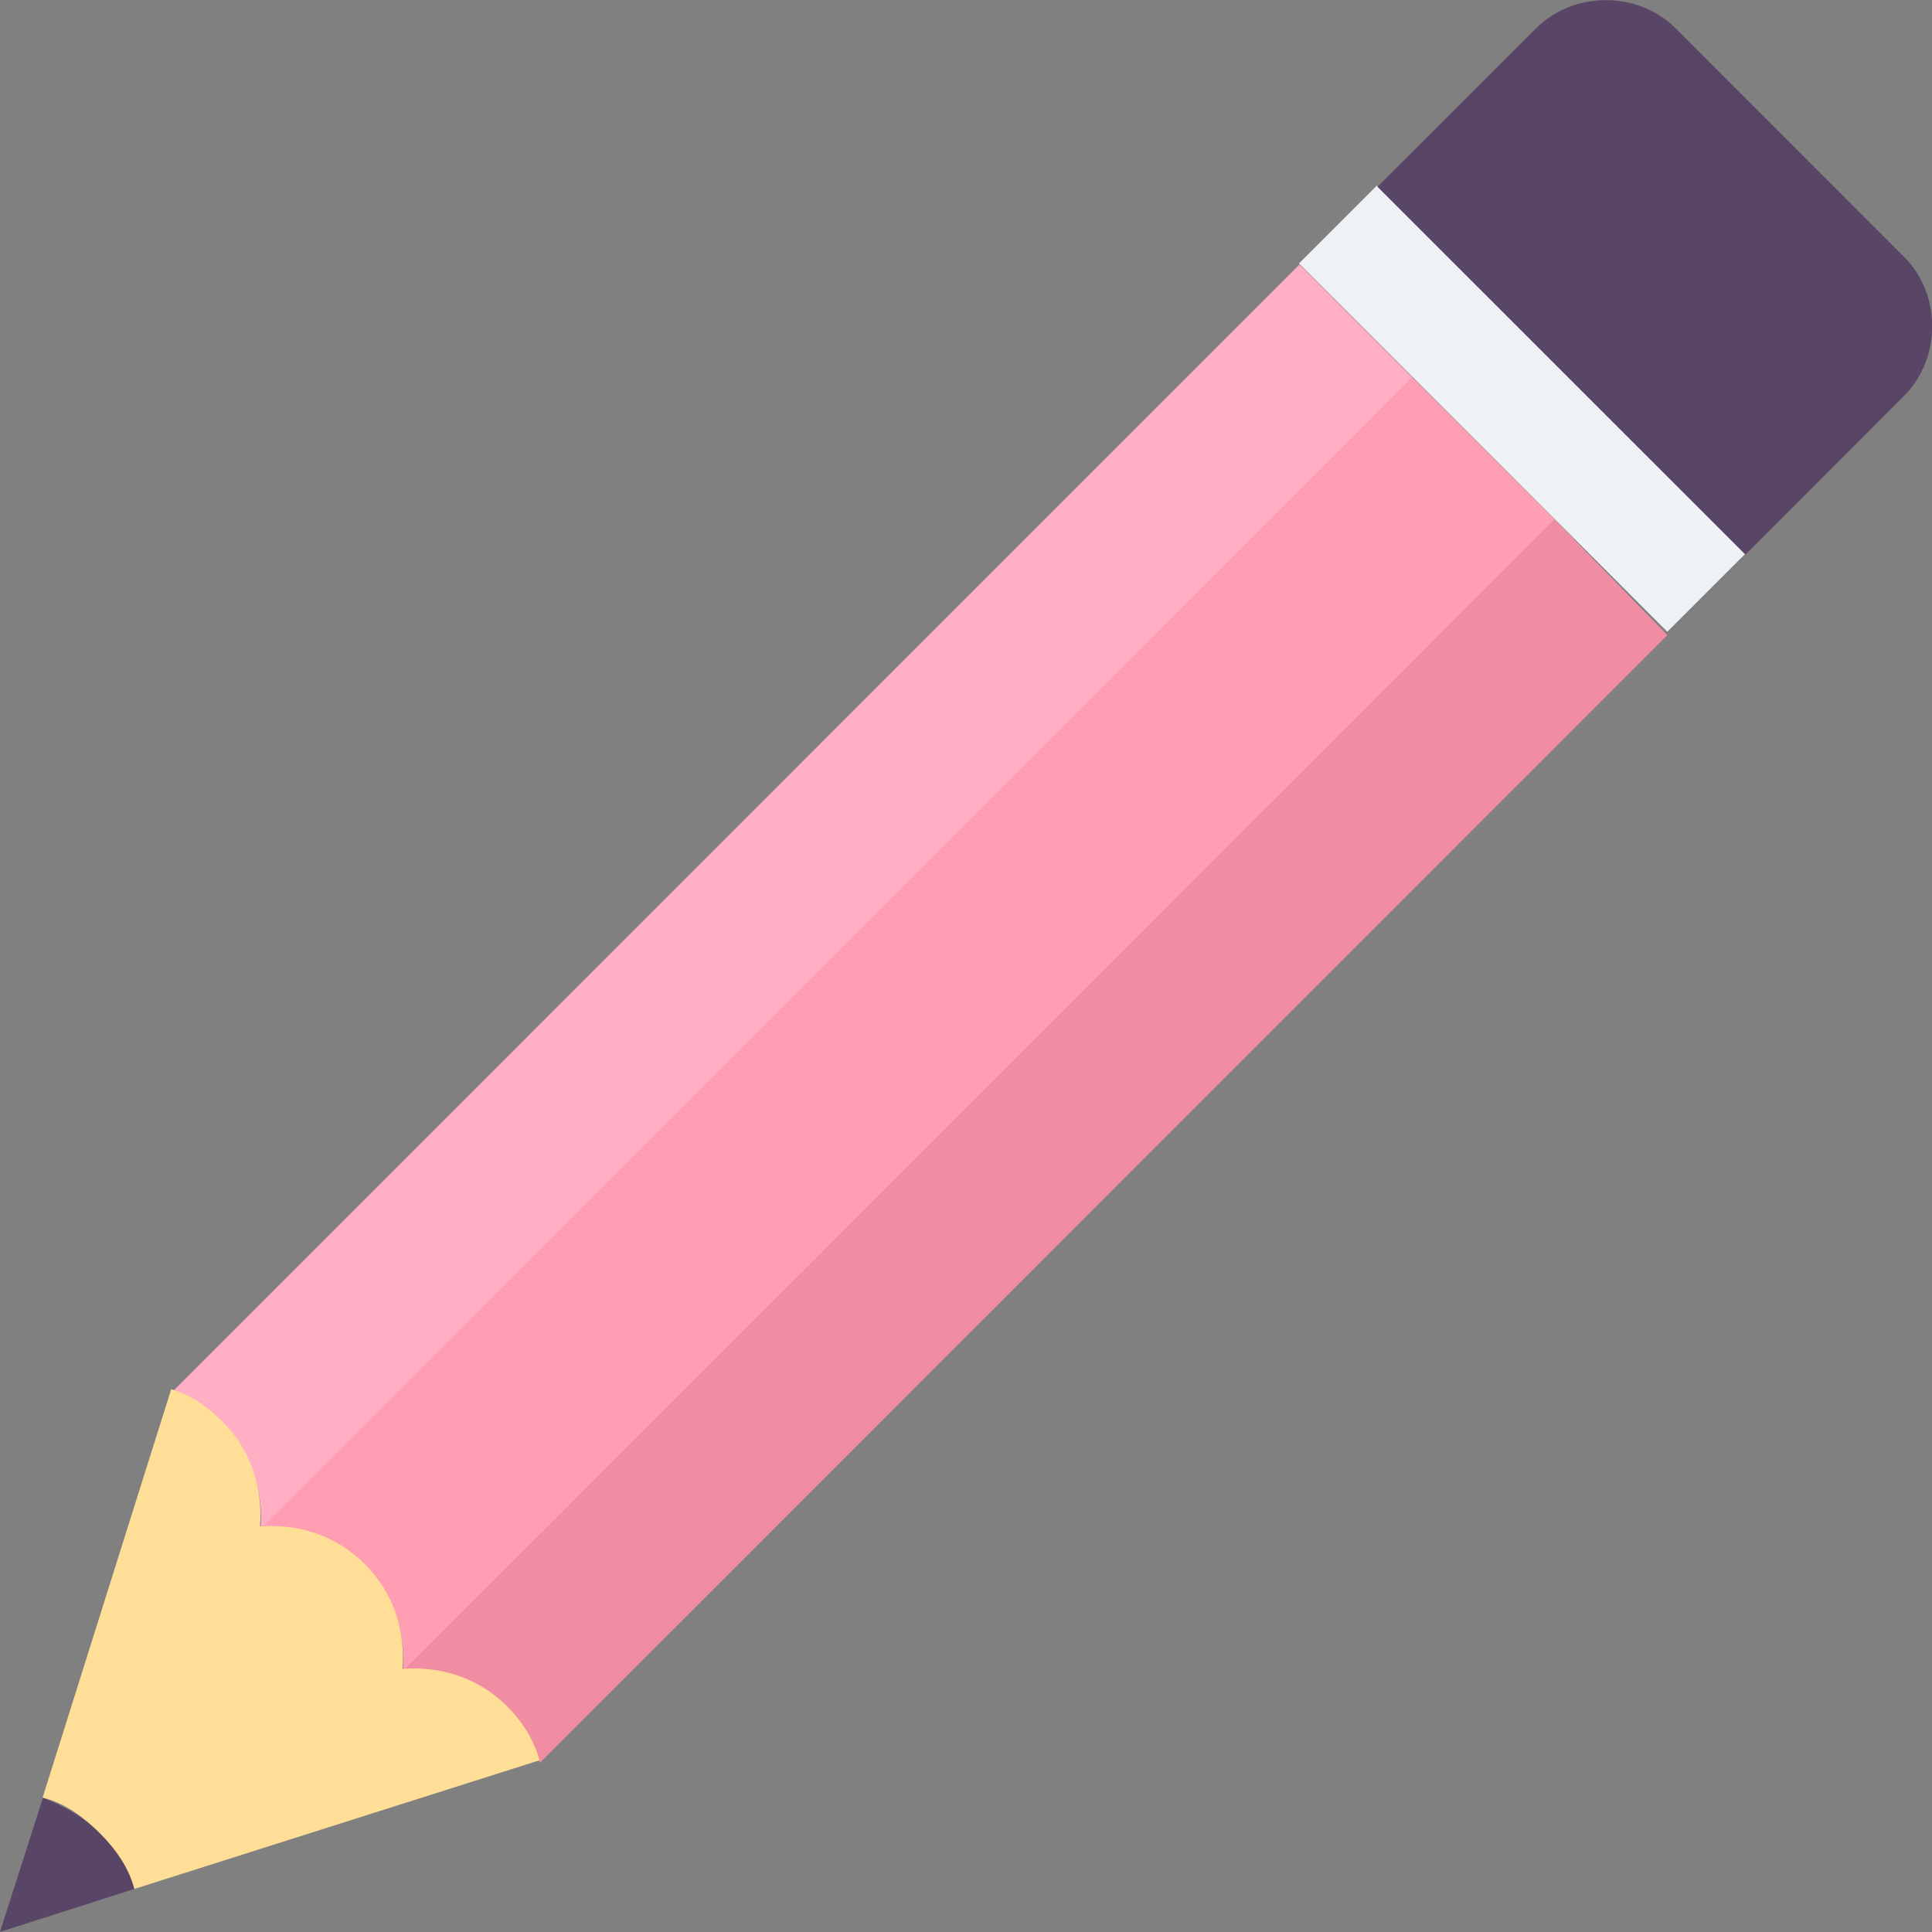 <?xml version="1.0" encoding="utf-8"?>
<!-- Generator: Adobe Illustrator 16.0.0, SVG Export Plug-In . SVG Version: 6.00 Build 0)  -->
<!DOCTYPE svg PUBLIC "-//W3C//DTD SVG 1.1//EN" "http://www.w3.org/Graphics/SVG/1.1/DTD/svg11.dtd">
<svg version="1.1" id="pencil" xmlns="http://www.w3.org/2000/svg" xmlns:xlink="http://www.w3.org/1999/xlink" x="0px" y="0px"
	 width="18px" height="18px" viewBox="0 0 18 18" enable-background="new 0 0 18 18" xml:space="preserve">
<rect x="0" y="0" width="18" height="18" fill="#808080" stroke="none"/>
<g>
	<path fill="#FFAEC3" d="M12.107,2.464L1.601,12.972c0.175,0.049,0.352,0.149,0.477,0.301c0.274,0.274,0.375,0.625,0.351,0.977
		l10.73-10.733L12.107,2.464z"/>
	<path fill="#FF9DB2" d="M13.158,3.516L2.427,14.247c0.35-0.023,0.7,0.074,0.976,0.352c0.276,0.275,0.375,0.625,0.352,0.975
		L14.486,4.841L13.158,3.516z"/>
	<path fill="#F18DA2" d="M14.486,4.841L3.753,15.571c0.35-0.023,0.7,0.076,0.976,0.352c0.15,0.15,0.25,0.301,0.3,0.502L15.535,5.917
		L14.486,4.841z"/>
	
		<rect x="13.668" y="1.386" transform="matrix(-0.707 0.707 -0.707 -0.707 26.902 -3.522)" fill="#EEF1F6" width="1.025" height="4.854"/>
	<path fill="#FFDF97" d="M1.251,17.599l3.776-1.199c-0.05-0.176-0.149-0.35-0.3-0.5c-0.274-0.275-0.626-0.377-0.976-0.352
		c0.023-0.35-0.075-0.699-0.352-0.975c-0.275-0.275-0.626-0.377-0.976-0.352c0.025-0.351-0.075-0.701-0.351-0.977
		c-0.15-0.15-0.301-0.25-0.477-0.301l-1.198,3.805c0.2,0.049,0.375,0.174,0.525,0.324C1.076,17.224,1.176,17.397,1.251,17.599z"/>
	<path fill="#594667" d="M16.262,5.167l1.475-1.476c0.353-0.351,0.353-0.952,0-1.301l-2.125-2.126c-0.35-0.35-0.95-0.35-1.301,0
		l-1.477,1.476L16.262,5.167z"/>
	<path fill="#594667" d="M1.251,17.599c-0.05-0.199-0.175-0.375-0.326-0.523c-0.15-0.15-0.325-0.25-0.525-0.326L0,17.999
		L1.251,17.599z"/>
</g>
</svg>

